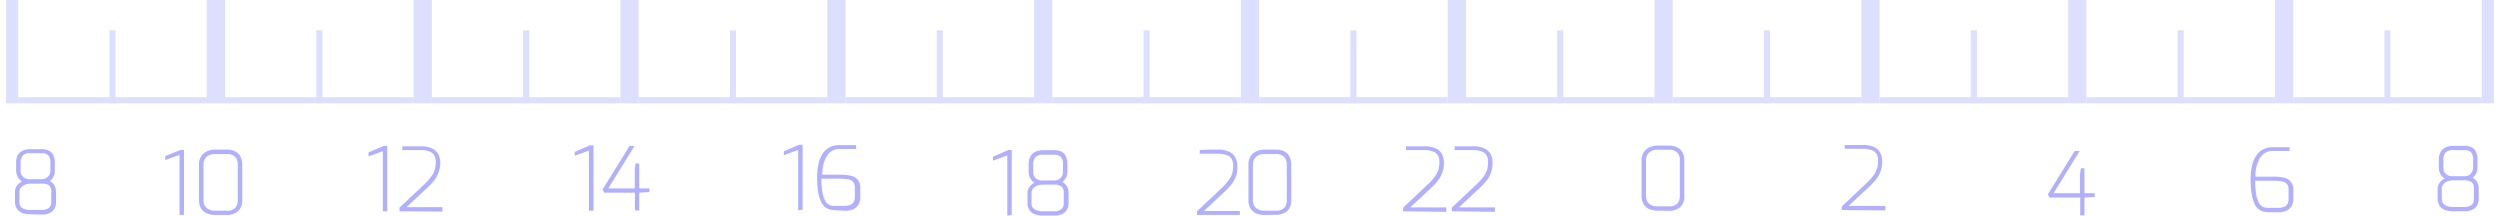 <?xml version="1.0" encoding="UTF-8" standalone="no"?>
<svg
   xmlns:dc="http://purl.org/dc/elements/1.1/"
   xmlns:cc="http://creativecommons.org/ns#"
   xmlns:rdf="http://www.w3.org/1999/02/22-rdf-syntax-ns#"
   xmlns:svg="http://www.w3.org/2000/svg"
   xmlns="http://www.w3.org/2000/svg"
   xmlns:sodipodi="http://sodipodi.sourceforge.net/DTD/sodipodi-0.dtd"
   xmlns:inkscape="http://www.inkscape.org/namespaces/inkscape"
   viewBox="0 0 319.78 27.57"
   version="1.1"
   id="svg307"
   sodipodi:docname="TimeScaleLight.svg"
   inkscape:version="0.92.4 (5da689c313, 2019-01-14)">
  <sodipodi:namedview
     pagecolor="#ffffff"
     bordercolor="#666666"
     borderopacity="1"
     objecttolerance="10"
     gridtolerance="10"
     guidetolerance="10"
     inkscape:pageopacity="0"
     inkscape:pageshadow="2"
     inkscape:window-width="1920"
     inkscape:window-height="1017"
     id="namedview309"
     showgrid="false"
     inkscape:zoom="3.0500706"
     inkscape:cx="159.89"
     inkscape:cy="13.785"
     inkscape:window-x="-8"
     inkscape:window-y="-8"
     inkscape:window-maximized="1"
     inkscape:current-layer="Layer_1-2" />
  <defs
     id="defs85">
    <style
       id="style2">.cls-1,.cls-2,.cls-4{fill:none;}.cls-1{clip-rule:evenodd;}.cls-3{clip-path:url(#clip-path);}.cls-4,.cls-8{stroke:#000;stroke-miterlimit:10;}.cls-4{stroke-linecap:square;stroke-width:0;}.cls-5{fill-rule:evenodd;}.cls-6{clip-path:url(#clip-path-2);}.cls-7{clip-path:url(#clip-path-3);}.cls-8{stroke-width:0.31px;}.cls-9{clip-path:url(#clip-path-4);}.cls-10{clip-path:url(#clip-path-5);}.cls-11{clip-path:url(#clip-path-6);}.cls-12{clip-path:url(#clip-path-7);}.cls-13{clip-path:url(#clip-path-8);}.cls-14{clip-path:url(#clip-path-9);}.cls-15{clip-path:url(#clip-path-10);}.cls-16{clip-path:url(#clip-path-11);}.cls-17{clip-path:url(#clip-path-12);}.cls-18{clip-path:url(#clip-path-13);}.cls-19{clip-path:url(#clip-path-14);}.cls-20{clip-path:url(#clip-path-15);}.cls-21{clip-path:url(#clip-path-16);}.cls-22{clip-path:url(#clip-path-17);}.cls-23{clip-path:url(#clip-path-18);}.cls-24{clip-path:url(#clip-path-19);}.cls-25{clip-path:url(#clip-path-20);}.cls-26{clip-path:url(#clip-path-21);}.cls-27{clip-path:url(#clip-path-22);}.cls-28{clip-path:url(#clip-path-23);}.cls-29{clip-path:url(#clip-path-24);}.cls-30{clip-path:url(#clip-path-25);}.cls-31{clip-path:url(#clip-path-26);}.cls-32{clip-path:url(#clip-path-27);}</style>
    <clipPath
       id="clip-path"
       transform="translate(0 -4.66)">
      <polygon
         class="cls-1"
         points="0.78 0 319 0 319 33.41 0.78 33.41 0.78 0 0.78 0"
         id="polygon4" />
    </clipPath>
    <clipPath
       id="clip-path-2"
       transform="translate(0 -4.66)">
      <polygon
         class="cls-1"
         points="1.56 33.41 14.01 33.41 14.01 17.09 1.56 17.09 1.56 33.41 1.56 33.41"
         id="polygon7" />
    </clipPath>
    <clipPath
       id="clip-path-3"
       transform="translate(0 -4.66)">
      <rect
         class="cls-2"
         x="1.56"
         y="17.09"
         width="12.45"
         height="16.31"
         id="rect10" />
    </clipPath>
    <clipPath
       id="clip-path-4"
       transform="translate(0 -4.66)">
      <polygon
         class="cls-1"
         points="12.45 33.41 43.57 33.41 43.57 17.09 12.45 17.09 12.45 33.41 12.45 33.41"
         id="polygon13" />
    </clipPath>
    <clipPath
       id="clip-path-5"
       transform="translate(0 -4.66)">
      <rect
         class="cls-2"
         x="12.45"
         y="17.09"
         width="31.12"
         height="16.31"
         id="rect16" />
    </clipPath>
    <clipPath
       id="clip-path-6"
       transform="translate(0 -4.66)">
      <polygon
         class="cls-1"
         points="38.9 33.41 69.25 33.41 69.25 16.32 38.9 16.32 38.9 33.41 38.9 33.41"
         id="polygon19" />
    </clipPath>
    <clipPath
       id="clip-path-7"
       transform="translate(0 -4.66)">
      <rect
         class="cls-2"
         x="38.9"
         y="16.31"
         width="30.34"
         height="17.09"
         id="rect22" />
    </clipPath>
    <clipPath
       id="clip-path-8"
       transform="translate(0 -4.66)">
      <polygon
         class="cls-1"
         points="65.36 33.41 95.7 33.41 95.7 16.32 65.36 16.32 65.36 33.41 65.36 33.41"
         id="polygon25" />
    </clipPath>
    <clipPath
       id="clip-path-9"
       transform="translate(0 -4.66)">
      <rect
         class="cls-2"
         x="65.36"
         y="16.31"
         width="30.34"
         height="17.09"
         id="rect28" />
    </clipPath>
    <clipPath
       id="clip-path-10"
       transform="translate(0 -4.66)">
      <polygon
         class="cls-1"
         points="91.81 33.41 122.93 33.41 122.93 16.32 91.81 16.32 91.81 33.41 91.81 33.41"
         id="polygon31" />
    </clipPath>
    <clipPath
       id="clip-path-11"
       transform="translate(0 -4.66)">
      <rect
         class="cls-2"
         x="91.81"
         y="16.31"
         width="31.12"
         height="17.09"
         id="rect34" />
    </clipPath>
    <clipPath
       id="clip-path-12"
       transform="translate(0 -4.66)">
      <polygon
         class="cls-1"
         points="119.04 33.41 149.39 33.41 149.39 17.09 119.04 17.09 119.04 33.41 119.04 33.41"
         id="polygon37" />
    </clipPath>
    <clipPath
       id="clip-path-13"
       transform="translate(0 -4.66)">
      <rect
         class="cls-2"
         x="119.04"
         y="17.09"
         width="30.34"
         height="16.31"
         id="rect40" />
    </clipPath>
    <clipPath
       id="clip-path-14"
       transform="translate(0 -4.66)">
      <polygon
         class="cls-1"
         points="144.72 33.41 175.06 33.41 175.06 17.09 144.72 17.09 144.72 33.41 144.72 33.41"
         id="polygon43" />
    </clipPath>
    <clipPath
       id="clip-path-15"
       transform="translate(0 -4.66)">
      <rect
         class="cls-2"
         x="144.72"
         y="17.09"
         width="30.34"
         height="16.31"
         id="rect46" />
    </clipPath>
    <clipPath
       id="clip-path-16"
       transform="translate(0 -4.66)">
      <polygon
         class="cls-1"
         points="171.17 33.41 201.51 33.41 201.51 16.32 171.17 16.32 171.17 33.41 171.17 33.41"
         id="polygon49" />
    </clipPath>
    <clipPath
       id="clip-path-17"
       transform="translate(0 -4.66)">
      <rect
         class="cls-2"
         x="171.17"
         y="16.31"
         width="30.34"
         height="17.09"
         id="rect52" />
    </clipPath>
    <clipPath
       id="clip-path-18"
       transform="translate(0 -4.66)">
      <polygon
         class="cls-1"
         points="201.51 33.41 231.86 33.41 231.86 16.32 201.51 16.32 201.51 33.41 201.51 33.41"
         id="polygon55" />
    </clipPath>
    <clipPath
       id="clip-path-19"
       transform="translate(0 -4.66)">
      <rect
         class="cls-2"
         x="201.52"
         y="16.31"
         width="30.34"
         height="17.09"
         id="rect58" />
    </clipPath>
    <clipPath
       id="clip-path-20"
       transform="translate(0 -4.66)">
      <polygon
         class="cls-1"
         points="227.19 33.41 258.31 33.41 258.31 16.32 227.19 16.32 227.19 33.41 227.19 33.41"
         id="polygon61" />
    </clipPath>
    <clipPath
       id="clip-path-21"
       transform="translate(0 -4.66)">
      <rect
         class="cls-2"
         x="227.19"
         y="16.31"
         width="31.12"
         height="17.09"
         id="rect64" />
    </clipPath>
    <clipPath
       id="clip-path-22"
       transform="translate(0 -4.66)">
      <polygon
         class="cls-1"
         points="253.65 33.41 284.77 33.41 284.77 17.09 253.65 17.09 253.65 33.41 253.65 33.41"
         id="polygon67" />
    </clipPath>
    <clipPath
       id="clip-path-23"
       transform="translate(0 -4.66)">
      <rect
         class="cls-2"
         x="253.64"
         y="17.09"
         width="31.12"
         height="16.31"
         id="rect70" />
    </clipPath>
    <clipPath
       id="clip-path-24"
       transform="translate(0 -4.66)">
      <polygon
         class="cls-1"
         points="279.32 33.41 309.66 33.41 309.66 16.32 279.32 16.32 279.32 33.41 279.32 33.41"
         id="polygon73" />
    </clipPath>
    <clipPath
       id="clip-path-25"
       transform="translate(0 -4.66)">
      <rect
         class="cls-2"
         x="279.32"
         y="16.31"
         width="30.34"
         height="17.09"
         id="rect76" />
    </clipPath>
    <clipPath
       id="clip-path-26"
       transform="translate(0 -4.66)">
      <polygon
         class="cls-1"
         points="302.66 33.41 319 33.41 319 16.32 302.66 16.32 302.66 33.41 302.66 33.41"
         id="polygon79" />
    </clipPath>
    <clipPath
       id="clip-path-27"
       transform="translate(0 -4.66)">
      <rect
         class="cls-2"
         x="302.66"
         y="16.31"
         width="16.34"
         height="17.09"
         id="rect82" />
    </clipPath>
  </defs>
  <title
     id="title87">Asset 3</title>
  <g
     id="Layer_2"
     data-name="Layer 2">
    <g
       id="Layer_1-2"
       data-name="Layer 1"
       style="fill:#dddfff;fill-opacity:1">
      <g
         class="cls-3"
         clip-path="url(#clip-path)"
         id="g211"
         style="fill:#dddfff;fill-opacity:1">
        <line
           class="cls-4"
           x1="2.33"
           y1="12.43"
           x2="26.45"
           y2="12.43"
           id="line89"
           style="fill:#dddfff;fill-opacity:1" />
        <polyline
           class="cls-5"
           points="2.33 12.43 2.33 13.21 26.45 13.21 26.45 12.43 2.33 12.43"
           id="polyline91"
           style="fill:#dddfff;fill-opacity:1" />
        <line
           class="cls-4"
           x1="28.79"
           y1="12.43"
           x2="52.91"
           y2="12.43"
           id="line93"
           style="fill:#dddfff;fill-opacity:1" />
        <polyline
           class="cls-5"
           points="28.79 12.43 28.79 13.21 52.91 13.21 52.91 12.43 28.79 12.43"
           id="polyline95"
           style="fill:#dddfff;fill-opacity:1" />
        <line
           class="cls-4"
           x1="55.24"
           y1="12.43"
           x2="79.36"
           y2="12.43"
           id="line97"
           style="fill:#dddfff;fill-opacity:1" />
        <polyline
           class="cls-5"
           points="55.24 12.43 55.24 13.21 79.36 13.21 79.36 12.43 55.24 12.43"
           id="polyline99"
           style="fill:#dddfff;fill-opacity:1" />
        <line
           class="cls-4"
           x1="81.7"
           y1="12.43"
           x2="105.81"
           y2="12.43"
           id="line101"
           style="fill:#dddfff;fill-opacity:1" />
        <polyline
           class="cls-5"
           points="81.69 12.43 81.69 13.21 105.81 13.21 105.81 12.43 81.69 12.43"
           id="polyline103"
           style="fill:#dddfff;fill-opacity:1" />
        <line
           class="cls-4"
           x1="108.15"
           y1="12.43"
           x2="132.27"
           y2="12.43"
           id="line105"
           style="fill:#dddfff;fill-opacity:1" />
        <polyline
           class="cls-5"
           points="108.15 12.43 108.15 13.21 132.27 13.21 132.27 12.43 108.15 12.43"
           id="polyline107"
           style="fill:#dddfff;fill-opacity:1" />
        <line
           class="cls-4"
           x1="134.6"
           y1="12.43"
           x2="158.72"
           y2="12.43"
           id="line109"
           style="fill:#dddfff;fill-opacity:1" />
        <polyline
           class="cls-5"
           points="134.6 12.43 134.6 13.21 158.72 13.21 158.72 12.43 134.6 12.43"
           id="polyline111"
           style="fill:#dddfff;fill-opacity:1" />
        <line
           class="cls-4"
           x1="161.06"
           y1="12.43"
           x2="185.18"
           y2="12.43"
           id="line113"
           style="fill:#dddfff;fill-opacity:1" />
        <polyline
           class="cls-5"
           points="161.06 12.43 161.06 13.21 185.18 13.21 185.18 12.43 161.06 12.43"
           id="polyline115"
           style="fill:#dddfff;fill-opacity:1" />
        <line
           class="cls-4"
           x1="187.51"
           y1="12.43"
           x2="211.63"
           y2="12.43"
           id="line117"
           style="fill:#dddfff;fill-opacity:1" />
        <polyline
           class="cls-5"
           points="187.51 12.43 187.51 13.21 211.63 13.21 211.63 12.43 187.51 12.43"
           id="polyline119"
           style="fill:#dddfff;fill-opacity:1" />
        <line
           class="cls-4"
           x1="213.96"
           y1="12.43"
           x2="238.08"
           y2="12.43"
           id="line121"
           style="fill:#dddfff;fill-opacity:1" />
        <polyline
           class="cls-5"
           points="213.96 12.43 213.96 13.21 238.08 13.21 238.08 12.43 213.96 12.43"
           id="polyline123"
           style="fill:#dddfff;fill-opacity:1" />
        <line
           class="cls-4"
           x1="240.42"
           y1="12.43"
           x2="264.54"
           y2="12.43"
           id="line125"
           style="fill:#dddfff;fill-opacity:1" />
        <polyline
           class="cls-5"
           points="240.42 12.43 240.42 13.21 264.54 13.21 264.54 12.43 240.42 12.43"
           id="polyline127"
           style="fill:#dddfff;fill-opacity:1" />
        <line
           class="cls-4"
           x1="266.87"
           y1="12.43"
           x2="290.99"
           y2="12.43"
           id="line129"
           style="fill:#dddfff;fill-opacity:1" />
        <polyline
           class="cls-5"
           points="266.87 12.43 266.87 13.21 290.99 13.21 290.99 12.43 266.87 12.43"
           id="polyline131"
           style="fill:#dddfff;fill-opacity:1" />
        <polyline
           class="cls-5"
           points="0 0 0 13.21 2.33 13.21 2.33 0 0 0"
           id="polyline133"
           style="fill:#dddfff;fill-opacity:1" />
        <polyline
           class="cls-5"
           points="26.45 0 26.45 13.21 28.79 13.21 28.79 0 26.45 0"
           id="polyline135"
           style="fill:#dddfff;fill-opacity:1" />
        <polyline
           class="cls-5"
           points="52.91 0 52.91 13.21 55.24 13.21 55.24 0 52.91 0"
           id="polyline137"
           style="fill:#dddfff;fill-opacity:1" />
        <polyline
           class="cls-5"
           points="79.36 0 79.36 13.21 81.69 13.21 81.69 0 79.36 0"
           id="polyline139"
           style="fill:#dddfff;fill-opacity:1" />
        <polyline
           class="cls-5"
           points="105.81 0 105.81 13.21 108.15 13.21 108.15 0 105.81 0"
           id="polyline141"
           style="fill:#dddfff;fill-opacity:1" />
        <polyline
           class="cls-5"
           points="132.27 0 132.27 13.21 134.6 13.21 134.6 0 132.27 0"
           id="polyline143"
           style="fill:#dddfff;fill-opacity:1" />
        <polyline
           class="cls-5"
           points="158.72 0 158.72 13.21 161.06 13.21 161.06 0 158.72 0"
           id="polyline145"
           style="fill:#dddfff;fill-opacity:1" />
        <polyline
           class="cls-5"
           points="185.18 0 185.18 13.21 187.51 13.21 187.51 0 185.18 0"
           id="polyline147"
           style="fill:#dddfff;fill-opacity:1" />
        <polyline
           class="cls-5"
           points="211.63 0 211.63 13.21 213.96 13.21 213.96 0 211.63 0"
           id="polyline149"
           style="fill:#dddfff;fill-opacity:1" />
        <polyline
           class="cls-5"
           points="238.08 0 238.08 13.21 240.42 13.21 240.42 0 238.08 0"
           id="polyline151"
           style="fill:#dddfff;fill-opacity:1" />
        <polyline
           class="cls-5"
           points="264.54 0 264.54 13.21 266.87 13.21 266.87 0 264.54 0"
           id="polyline153"
           style="fill:#dddfff;fill-opacity:1" />
        <polyline
           class="cls-5"
           points="290.99 0 290.99 13.21 293.32 13.21 293.32 0 290.99 0"
           id="polyline155"
           style="fill:#dddfff;fill-opacity:1" />
        <polyline
           class="cls-5"
           points="317.44 0 317.44 13.21 319.78 13.21 319.78 0 317.44 0"
           id="polyline157"
           style="fill:#dddfff;fill-opacity:1" />
        <line
           class="cls-4"
           x1="14"
           y1="3.88"
           x2="14"
           y2="13.21"
           id="line159"
           style="fill:#dddfff;fill-opacity:1" />
        <polyline
           class="cls-5"
           points="14.01 3.88 14.01 13.21 14.78 13.21 14.78 3.88 14.01 3.88"
           id="polyline161"
           style="fill:#dddfff;fill-opacity:1" />
        <line
           class="cls-4"
           x1="40.46"
           y1="3.88"
           x2="40.46"
           y2="13.21"
           id="line163"
           style="fill:#dddfff;fill-opacity:1" />
        <polyline
           class="cls-5"
           points="40.46 3.88 40.46 13.21 41.24 13.21 41.24 3.88 40.46 3.88"
           id="polyline165"
           style="fill:#dddfff;fill-opacity:1" />
        <line
           class="cls-4"
           x1="66.91"
           y1="3.88"
           x2="66.91"
           y2="13.21"
           id="line167"
           style="fill:#dddfff;fill-opacity:1" />
        <polyline
           class="cls-5"
           points="66.91 3.88 66.91 13.21 67.69 13.21 67.69 3.88 66.91 3.88"
           id="polyline169"
           style="fill:#dddfff;fill-opacity:1" />
        <line
           class="cls-4"
           x1="93.37"
           y1="3.88"
           x2="93.37"
           y2="13.21"
           id="line171"
           style="fill:#dddfff;fill-opacity:1" />
        <polyline
           class="cls-5"
           points="93.37 3.88 93.37 13.21 94.14 13.21 94.14 3.88 93.37 3.88"
           id="polyline173"
           style="fill:#dddfff;fill-opacity:1" />
        <line
           class="cls-4"
           x1="119.82"
           y1="3.88"
           x2="119.82"
           y2="13.21"
           id="line175"
           style="fill:#dddfff;fill-opacity:1" />
        <polyline
           class="cls-5"
           points="119.82 3.88 119.82 13.21 120.6 13.21 120.6 3.88 119.82 3.88"
           id="polyline177"
           style="fill:#dddfff;fill-opacity:1" />
        <line
           class="cls-4"
           x1="146.27"
           y1="3.88"
           x2="146.27"
           y2="13.21"
           id="line179"
           style="fill:#dddfff;fill-opacity:1" />
        <polyline
           class="cls-5"
           points="146.27 3.88 146.27 13.21 147.05 13.21 147.05 3.88 146.27 3.88"
           id="polyline181"
           style="fill:#dddfff;fill-opacity:1" />
        <line
           class="cls-4"
           x1="172.73"
           y1="3.88"
           x2="172.73"
           y2="13.21"
           id="line183"
           style="fill:#dddfff;fill-opacity:1" />
        <polyline
           class="cls-5"
           points="172.73 3.88 172.73 13.21 173.5 13.21 173.5 3.88 172.73 3.88"
           id="polyline185"
           style="fill:#dddfff;fill-opacity:1" />
        <line
           class="cls-4"
           x1="199.18"
           y1="3.88"
           x2="199.18"
           y2="13.21"
           id="line187"
           style="fill:#dddfff;fill-opacity:1" />
        <polyline
           class="cls-5"
           points="199.18 3.88 199.18 13.21 199.96 13.21 199.96 3.88 199.18 3.88"
           id="polyline189"
           style="fill:#dddfff;fill-opacity:1" />
        <line
           class="cls-4"
           x1="225.63"
           y1="3.88"
           x2="225.63"
           y2="13.21"
           id="line191"
           style="fill:#dddfff;fill-opacity:1" />
        <polyline
           class="cls-5"
           points="225.63 3.88 225.63 13.21 226.41 13.21 226.41 3.88 225.63 3.88"
           id="polyline193"
           style="fill:#dddfff;fill-opacity:1" />
        <line
           class="cls-4"
           x1="252.09"
           y1="3.88"
           x2="252.09"
           y2="13.21"
           id="line195"
           style="fill:#dddfff;fill-opacity:1" />
        <polyline
           class="cls-5"
           points="252.09 3.88 252.09 13.21 252.87 13.21 252.87 3.88 252.09 3.88"
           id="polyline197"
           style="fill:#dddfff;fill-opacity:1" />
        <line
           class="cls-4"
           x1="278.54"
           y1="3.88"
           x2="278.54"
           y2="13.21"
           id="line199"
           style="fill:#dddfff;fill-opacity:1" />
        <polyline
           class="cls-5"
           points="278.54 3.88 278.54 13.21 279.32 13.21 279.32 3.88 278.54 3.88"
           id="polyline201"
           style="fill:#dddfff;fill-opacity:1" />
        <line
           class="cls-4"
           x1="305"
           y1="3.88"
           x2="305"
           y2="13.21"
           id="line203"
           style="fill:#dddfff;fill-opacity:1" />
        <polyline
           class="cls-5"
           points="305 3.88 305 13.21 305.77 13.21 305.77 3.88 305 3.88"
           id="polyline205"
           style="fill:#dddfff;fill-opacity:1" />
        <line
           class="cls-4"
           x1="293.33"
           y1="12.43"
           x2="317.44"
           y2="12.43"
           id="line207"
           style="fill:#dddfff;fill-opacity:1" />
        <polyline
           class="cls-5"
           points="293.32 12.43 293.32 13.21 317.44 13.21 317.44 12.43 293.32 12.43"
           id="polyline209"
           style="fill:#dddfff;fill-opacity:1" />
      </g>
      <g
         class="cls-6"
         clip-path="url(#clip-path-2)"
         id="g217"
         style="fill:#aeb3fc;fill-opacity:1;stroke:#b0b0ff;stroke-opacity:1">
        <g
           class="cls-7"
           clip-path="url(#clip-path-3)"
           id="g215"
           style="fill:#aeb3fc;fill-opacity:1;stroke:#b0b0ff;stroke-opacity:1">
          <path
             class="cls-8"
             d="M3.88,31.91a2.91,2.91,0,0,1-.77-.09,1.52,1.52,0,0,1-.57-.28,1.19,1.19,0,0,1-.35-.45,1.54,1.54,0,0,1-.12-.63V29.27a1.22,1.22,0,0,1,.2-.74,1.37,1.37,0,0,1,.47-.43,1.56,1.56,0,0,1,.46-.2,1.65,1.65,0,0,1-.57-.37A1.28,1.28,0,0,1,2.32,27a1.52,1.52,0,0,1-.1-.55v-.93a1.9,1.9,0,0,1,.21-1A1.26,1.26,0,0,1,3,24.07a2,2,0,0,1,.86-.17H5.36a1.73,1.73,0,0,1,.83.17,1.08,1.08,0,0,1,.5.53,2.33,2.33,0,0,1,.17,1v.93a1.52,1.52,0,0,1-.06.42,1.41,1.41,0,0,1-.46.7,1.65,1.65,0,0,1-.37.2,1.15,1.15,0,0,1,.56.25,1.17,1.17,0,0,1,.36.48,1.61,1.61,0,0,1,.12.63v1.29a1.49,1.49,0,0,1-.19.79,1.2,1.2,0,0,1-.57.49,2.07,2.07,0,0,1-.9.17Zm0-.24H5.35a1.59,1.59,0,0,0,1-.29,1.08,1.08,0,0,0,.36-.89V29.24a1.25,1.25,0,0,0-.33-1A1.87,1.87,0,0,0,5.27,28H3.86a2.69,2.69,0,0,0-.44.05,1.89,1.89,0,0,0-.51.21,1.18,1.18,0,0,0-.42.38,1.1,1.1,0,0,0-.16.62v1.25a1,1,0,0,0,.45.91A2.11,2.11,0,0,0,3.88,31.67Zm0-3.93H5.27a1.35,1.35,0,0,0,.77-.2,1.26,1.26,0,0,0,.56-1v-1a1.58,1.58,0,0,0-.31-1.11,1.2,1.2,0,0,0-.93-.33H3.88a1.39,1.39,0,0,0-1.08.35,1.61,1.61,0,0,0-.32,1.09v1a1.16,1.16,0,0,0,.34.83A1.32,1.32,0,0,0,3.86,27.74Z"
             transform="translate(0 -4.66)"
             id="path213"
             style="fill:#aeb3fc;fill-opacity:1;stroke:#b0b0ff;stroke-opacity:1" />
        </g>
      </g>
      <g
         class="cls-9"
         clip-path="url(#clip-path-4)"
         id="g225"
         style="fill:#aeb3fc;fill-opacity:1;stroke:#b0b0ff;stroke-opacity:1">
        <g
           class="cls-10"
           clip-path="url(#clip-path-5)"
           id="g223"
           style="fill:#aeb3fc;fill-opacity:1;stroke:#b0b0ff;stroke-opacity:1">
          <path
             class="cls-8"
             d="M23.12,32V24.24l-1.83.67v-.18L23.12,24h.26V32Z"
             transform="translate(0 -4.66)"
             id="path219"
             style="fill:#aeb3fc;fill-opacity:1;stroke:#b0b0ff;stroke-opacity:1" />
          <path
             class="cls-8"
             d="M27.49,32a2.51,2.51,0,0,1-.92-.17,1.44,1.44,0,0,1-.69-.55,1.8,1.8,0,0,1-.27-1V25.73a1.87,1.87,0,0,1,.25-1,1.57,1.57,0,0,1,.69-.58,2.23,2.23,0,0,1,.94-.2H29a2.09,2.09,0,0,1,1.07.24,1.36,1.36,0,0,1,.58.63,2.11,2.11,0,0,1,.18.89v4.51a1.62,1.62,0,0,1-.51,1.36A2.09,2.09,0,0,1,29,32Zm0-.24H29a1.56,1.56,0,0,0,1.21-.41,1.65,1.65,0,0,0,.36-1.11V25.73a1.5,1.5,0,0,0-.4-1.13A1.59,1.59,0,0,0,29,24.21H27.49a1.69,1.69,0,0,0-1.17.4,1.43,1.43,0,0,0-.44,1.12v4.51a1.39,1.39,0,0,0,.44,1.13A1.69,1.69,0,0,0,27.49,31.76Z"
             transform="translate(0 -4.66)"
             id="path221"
             style="fill:#aeb3fc;fill-opacity:1;stroke:#b0b0ff;stroke-opacity:1" />
        </g>
      </g>
      <g
         class="cls-11"
         clip-path="url(#clip-path-6)"
         id="g233"
         style="fill:#aeb3fc;fill-opacity:1;stroke:#b0b0ff;stroke-opacity:1">
        <g
           class="cls-12"
           clip-path="url(#clip-path-7)"
           id="g231"
           style="fill:#aeb3fc;fill-opacity:1;stroke:#b0b0ff;stroke-opacity:1">
          <path
             class="cls-8"
             d="M49.12,31.53V23.78l-1.83.66v-.18l1.83-.78h.26v8.05Z"
             transform="translate(0 -4.66)"
             id="path227"
             style="fill:#aeb3fc;fill-opacity:1;stroke:#b0b0ff;stroke-opacity:1" />
          <path
             class="cls-8"
             d="M51.25,31.53v-.24l3.19-3a6.57,6.57,0,0,0,.87-1,2.54,2.54,0,0,0,.45-.9,3.54,3.54,0,0,0,.14-1,2,2,0,0,0-.18-.85,1.31,1.31,0,0,0-.64-.61,3.24,3.24,0,0,0-1.36-.23H51.61v-.17l1.06,0,1.13,0a3.19,3.19,0,0,1,1.41.26,1.58,1.58,0,0,1,.73.69,2.33,2.33,0,0,1,.22,1A3.27,3.27,0,0,1,56,26.51a3.36,3.36,0,0,1-.49,1,6.53,6.53,0,0,1-.9,1l-3,2.8h4.83v.26Z"
             transform="translate(0 -4.66)"
             id="path229"
             style="fill:#aeb3fc;fill-opacity:1;stroke:#b0b0ff;stroke-opacity:1" />
        </g>
      </g>
      <g
         class="cls-13"
         clip-path="url(#clip-path-8)"
         id="g241"
         style="fill:#aeb3fc;fill-opacity:1;stroke:#b0b0ff;stroke-opacity:1">
        <g
           class="cls-14"
           clip-path="url(#clip-path-9)"
           id="g239"
           style="fill:#aeb3fc;fill-opacity:1;stroke:#b0b0ff;stroke-opacity:1">
          <path
             class="cls-8"
             d="M75.49,31.45V23.7l-1.82.66v-.17l1.82-.79h.27v8.05Z"
             transform="translate(0 -4.66)"
             id="path235"
             style="fill:#aeb3fc;fill-opacity:1;stroke:#b0b0ff;stroke-opacity:1" />
          <path
             class="cls-8"
             d="M81.37,31.43V29.15h-4l-.11-.25,3.35-5.41h.27l-3.35,5.42h3.82V26.32l.08-.6h.18v3.19h1.3v.17l-1.3.07v2.28Z"
             transform="translate(0 -4.66)"
             id="path237"
             style="fill:#aeb3fc;fill-opacity:1;stroke:#b0b0ff;stroke-opacity:1" />
        </g>
      </g>
      <g
         class="cls-15"
         clip-path="url(#clip-path-10)"
         id="g249"
         style="fill:#aeb3fc;fill-opacity:1;stroke:#b0b0ff;stroke-opacity:1">
        <g
           class="cls-16"
           clip-path="url(#clip-path-11)"
           id="g247"
           style="fill:#aeb3fc;fill-opacity:1;stroke:#b0b0ff;stroke-opacity:1">
          <path
             class="cls-8"
             d="M102.25,31.37V23.62l-1.83.66v-.17l1.83-.78h.26v8Z"
             transform="translate(0 -4.66)"
             id="path243"
             style="fill:#aeb3fc;fill-opacity:1;stroke:#b0b0ff;stroke-opacity:1" />
          <path
             class="cls-8"
             d="M106.73,31.38a1.73,1.73,0,0,1-.82-.18,1.48,1.48,0,0,1-.65-.62,4,4,0,0,1-.43-1.24,11.31,11.31,0,0,1-.15-2,7.39,7.39,0,0,1,.18-1.74,3.83,3.83,0,0,1,.52-1.24,2.19,2.19,0,0,1,.84-.74,2.57,2.57,0,0,1,1.13-.24l1,0c.38,0,.71,0,1,0v.18h-2a2,2,0,0,0-1.66.88,4.6,4.6,0,0,0-.65,2.72l.89,0,.94,0h.7a5.38,5.38,0,0,1,1.19.12,1.53,1.53,0,0,1,.82.45,1.42,1.42,0,0,1,.3,1v1.09a1.64,1.64,0,0,1-.25,1,1.37,1.37,0,0,1-.64.5,2.47,2.47,0,0,1-.86.15Zm0-.23H108a2.48,2.48,0,0,0,.73-.11,1.1,1.1,0,0,0,.56-.39,1.5,1.5,0,0,0,.21-.86V28.67a1.22,1.22,0,0,0-.25-.84,1.26,1.26,0,0,0-.72-.38,5.59,5.59,0,0,0-1.08-.09h-2.54a10.7,10.7,0,0,0,.13,1.87,3.53,3.53,0,0,0,.36,1.16A1.4,1.4,0,0,0,106,31,1.61,1.61,0,0,0,106.73,31.15Z"
             transform="translate(0 -4.66)"
             id="path245"
             style="fill:#aeb3fc;fill-opacity:1;stroke:#b0b0ff;stroke-opacity:1" />
        </g>
      </g>
      <g
         class="cls-17"
         clip-path="url(#clip-path-12)"
         id="g257"
         style="fill:#aeb3fc;fill-opacity:1;stroke:#b0b0ff;stroke-opacity:1">
        <g
           class="cls-18"
           clip-path="url(#clip-path-13)"
           id="g255"
           style="fill:#aeb3fc;fill-opacity:1;stroke:#b0b0ff;stroke-opacity:1">
          <path
             class="cls-8"
             d="M129,32.08V24.32l-1.83.67v-.18L129,24h.26v8Z"
             transform="translate(0 -4.66)"
             id="path251"
             style="fill:#aeb3fc;fill-opacity:1;stroke:#b0b0ff;stroke-opacity:1" />
          <path
             class="cls-8"
             d="M133.39,32.08a2.57,2.57,0,0,1-.77-.1,1.54,1.54,0,0,1-.56-.27,1.23,1.23,0,0,1-.36-.46,1.54,1.54,0,0,1-.12-.63V29.43a1.29,1.29,0,0,1,.2-.74,1.59,1.59,0,0,1,.47-.43,1.88,1.88,0,0,1,.46-.2,1.51,1.51,0,0,1-.56-.36,1.34,1.34,0,0,1-.32-.5,1.72,1.72,0,0,1-.1-.55v-.92a1.86,1.86,0,0,1,.22-1,1.24,1.24,0,0,1,.58-.53,2.13,2.13,0,0,1,.86-.17h1.48a1.86,1.86,0,0,1,.83.17,1.1,1.1,0,0,1,.51.53,2.42,2.42,0,0,1,.16,1v.92a1.47,1.47,0,0,1-.06.42,1.41,1.41,0,0,1-.46.7,1.23,1.23,0,0,1-.37.21,1.09,1.09,0,0,1,.57.24,1.3,1.3,0,0,1,.35.48,1.62,1.62,0,0,1,.13.64v1.28a1.53,1.53,0,0,1-.2.8,1.25,1.25,0,0,1-.57.49,2.16,2.16,0,0,1-.9.17Zm0-.24h1.47a1.6,1.6,0,0,0,1-.3,1.07,1.07,0,0,0,.36-.89V29.4a1.22,1.22,0,0,0-.34-1,1.78,1.78,0,0,0-1.15-.28h-1.4a2.07,2.07,0,0,0-.45.06,2.16,2.16,0,0,0-.51.2,1,1,0,0,0-.41.39,1.07,1.07,0,0,0-.17.61v1.25a1,1,0,0,0,.45.92A2.14,2.14,0,0,0,133.39,31.84Zm0-3.94h1.4a1.35,1.35,0,0,0,.77-.2,1.2,1.2,0,0,0,.43-.47,1.18,1.18,0,0,0,.13-.53v-.95a1.65,1.65,0,0,0-.3-1.12,1.24,1.24,0,0,0-.94-.33h-1.48a1.4,1.4,0,0,0-1.07.35,1.57,1.57,0,0,0-.32,1.1v.95a1.22,1.22,0,0,0,.33.84A1.39,1.39,0,0,0,133.38,27.9Z"
             transform="translate(0 -4.66)"
             id="path253"
             style="fill:#aeb3fc;fill-opacity:1;stroke:#b0b0ff;stroke-opacity:1" />
        </g>
      </g>
      <g
         class="cls-19"
         clip-path="url(#clip-path-14)"
         id="g265"
         style="fill:#aeb3fc;fill-opacity:1;stroke:#b0b0ff;stroke-opacity:1">
        <g
           class="cls-20"
           clip-path="url(#clip-path-15)"
           id="g263"
           style="fill:#aeb3fc;fill-opacity:1;stroke:#b0b0ff;stroke-opacity:1">
          <path
             class="cls-8"
             d="M153.26,32v-.24l3.18-3a6.57,6.57,0,0,0,.87-1,2.85,2.85,0,0,0,.46-.9,4,4,0,0,0,.13-1,2,2,0,0,0-.18-.85,1.23,1.23,0,0,0-.64-.61,3.24,3.24,0,0,0-1.36-.23h-2.1V24l1-.05,1.14,0a3.18,3.18,0,0,1,1.4.26,1.54,1.54,0,0,1,.73.69,2.19,2.19,0,0,1,.22,1A3.57,3.57,0,0,1,158,27a4,4,0,0,1-.49,1,7.23,7.23,0,0,1-.91,1l-3,2.8h4.84V32Z"
             transform="translate(0 -4.66)"
             id="path259"
             style="fill:#aeb3fc;fill-opacity:1;stroke:#b0b0ff;stroke-opacity:1" />
          <path
             class="cls-8"
             d="M161.72,32a2.55,2.55,0,0,1-.92-.17,1.44,1.44,0,0,1-.69-.55,1.8,1.8,0,0,1-.26-1V25.73a1.79,1.79,0,0,1,.25-1,1.49,1.49,0,0,1,.68-.58,2.23,2.23,0,0,1,.94-.2h1.46a2.09,2.09,0,0,1,1.07.24,1.31,1.31,0,0,1,.58.63,2.11,2.11,0,0,1,.18.89v4.51a1.62,1.62,0,0,1-.51,1.36,2.06,2.06,0,0,1-1.32.4Zm0-.24h1.46a1.55,1.55,0,0,0,1.21-.41,1.65,1.65,0,0,0,.36-1.11V25.73a1.54,1.54,0,0,0-.39-1.13,1.61,1.61,0,0,0-1.18-.39h-1.46a1.69,1.69,0,0,0-1.17.4,1.47,1.47,0,0,0-.44,1.12v4.51a1.42,1.42,0,0,0,.44,1.13A1.69,1.69,0,0,0,161.72,31.76Z"
             transform="translate(0 -4.66)"
             id="path261"
             style="fill:#aeb3fc;fill-opacity:1;stroke:#b0b0ff;stroke-opacity:1" />
        </g>
      </g>
      <g
         class="cls-21"
         clip-path="url(#clip-path-16)"
         id="g273"
         style="fill:#aeb3fc;fill-opacity:1;stroke:#b0b0ff;stroke-opacity:1">
        <g
           class="cls-22"
           clip-path="url(#clip-path-17)"
           id="g271"
           style="fill:#aeb3fc;fill-opacity:1;stroke:#b0b0ff;stroke-opacity:1">
          <path
             class="cls-8"
             d="M179.63,31.53v-.24l3.18-3a6.7,6.7,0,0,0,.88-1,2.92,2.92,0,0,0,.45-.9,3.56,3.56,0,0,0,.13-1,2.11,2.11,0,0,0-.17-.85,1.31,1.31,0,0,0-.64-.61,3.29,3.29,0,0,0-1.37-.23H180v-.17l1.06,0,1.13,0a3.22,3.22,0,0,1,1.41.26,1.58,1.58,0,0,1,.73.69,2.33,2.33,0,0,1,.21,1,3.57,3.57,0,0,1-.15,1.06,3.36,3.36,0,0,1-.49,1,7.1,7.1,0,0,1-.9,1l-3,2.8h4.84v.26Z"
             transform="translate(0 -4.66)"
             id="path267"
             style="fill:#aeb3fc;fill-opacity:1;stroke:#b0b0ff;stroke-opacity:1" />
          <path
             class="cls-8"
             d="M185.86,31.53v-.24l3.18-3a6.7,6.7,0,0,0,.88-1,2.92,2.92,0,0,0,.45-.9,3.56,3.56,0,0,0,.13-1,2.11,2.11,0,0,0-.17-.85,1.31,1.31,0,0,0-.64-.61,3.29,3.29,0,0,0-1.37-.23h-2.1v-.17l1.06,0,1.13,0a3.19,3.19,0,0,1,1.41.26,1.58,1.58,0,0,1,.73.69,2.33,2.33,0,0,1,.21,1,3.57,3.57,0,0,1-.15,1.06,3.36,3.36,0,0,1-.49,1,7.1,7.1,0,0,1-.9,1l-3,2.8h4.84v.26Z"
             transform="translate(0 -4.66)"
             id="path269"
             style="fill:#aeb3fc;fill-opacity:1;stroke:#b0b0ff;stroke-opacity:1" />
        </g>
      </g>
      <g
         class="cls-23"
         clip-path="url(#clip-path-18)"
         id="g279"
         style="fill:#aeb3fc;fill-opacity:1;stroke:#b0b0ff;stroke-opacity:1">
        <g
           class="cls-24"
           clip-path="url(#clip-path-19)"
           id="g277"
           style="fill:#aeb3fc;fill-opacity:1;stroke:#b0b0ff;stroke-opacity:1">
          <path
             class="cls-8"
             d="M212,31.45a2.35,2.35,0,0,1-.92-.17,1.39,1.39,0,0,1-.69-.55,1.88,1.88,0,0,1-.26-1v-4.5a1.76,1.76,0,0,1,.25-1,1.56,1.56,0,0,1,.68-.59,2.26,2.26,0,0,1,.94-.2h1.46a2.09,2.09,0,0,1,1.07.24,1.41,1.41,0,0,1,.58.63,2.13,2.13,0,0,1,.18.9v4.5a1.61,1.61,0,0,1-.51,1.36,2.06,2.06,0,0,1-1.32.4Zm0-.24h1.46a1.51,1.51,0,0,0,1.21-.41,1.65,1.65,0,0,0,.36-1.11v-4.5a1.52,1.52,0,0,0-.39-1.13,1.58,1.58,0,0,0-1.18-.4H212a1.67,1.67,0,0,0-1.17.41,1.44,1.44,0,0,0-.44,1.12v4.5a1.45,1.45,0,0,0,.44,1.14A1.75,1.75,0,0,0,212,31.21Z"
             transform="translate(0 -4.66)"
             id="path275"
             style="fill:#aeb3fc;fill-opacity:1;stroke:#b0b0ff;stroke-opacity:1" />
        </g>
      </g>
      <g
         class="cls-25"
         clip-path="url(#clip-path-20)"
         id="g285"
         style="fill:#aeb3fc;fill-opacity:1;stroke:#b0b0ff;stroke-opacity:1">
        <g
           class="cls-26"
           clip-path="url(#clip-path-21)"
           id="g283"
           style="fill:#aeb3fc;fill-opacity:1;stroke:#b0b0ff;stroke-opacity:1">
          <path
             class="cls-8"
             d="M235.75,31.37v-.24l3.18-3a7.33,7.33,0,0,0,.88-1,3.09,3.09,0,0,0,.45-.91,3.56,3.56,0,0,0,.13-1,2.15,2.15,0,0,0-.17-.85,1.39,1.39,0,0,0-.65-.61,3.23,3.23,0,0,0-1.36-.22h-2.1v-.18l1,0c.39,0,.77,0,1.14,0a3.19,3.19,0,0,1,1.4.25,1.51,1.51,0,0,1,.73.7,2.12,2.12,0,0,1,.22,1,3.53,3.53,0,0,1-.15,1.06,3.36,3.36,0,0,1-.49,1,7.26,7.26,0,0,1-.91,1l-3,2.79H241v.26Z"
             transform="translate(0 -4.66)"
             id="path281"
             style="fill:#aeb3fc;fill-opacity:1;stroke:#b0b0ff;stroke-opacity:1" />
        </g>
      </g>
      <g
         class="cls-27"
         clip-path="url(#clip-path-22)"
         id="g291"
         style="fill:#aeb3fc;fill-opacity:1;stroke:#b0b0ff;stroke-opacity:1">
        <g
           class="cls-28"
           clip-path="url(#clip-path-23)"
           id="g289"
           style="fill:#aeb3fc;fill-opacity:1;stroke:#b0b0ff;stroke-opacity:1">
          <path
             class="cls-8"
             d="M266.24,32.06V29.77h-4l-.11-.25,3.34-5.4h.27l-3.34,5.41h3.81V26.94l.09-.6h.17v3.19h1.31v.18l-1.31.06v2.29Z"
             transform="translate(0 -4.66)"
             id="path287"
             style="fill:#aeb3fc;fill-opacity:1;stroke:#b0b0ff;stroke-opacity:1" />
        </g>
      </g>
      <g
         class="cls-29"
         clip-path="url(#clip-path-24)"
         id="g297"
         style="fill:#aeb3fc;fill-opacity:1;stroke:#b0b0ff;stroke-opacity:1">
        <g
           class="cls-30"
           clip-path="url(#clip-path-25)"
           id="g295"
           style="fill:#aeb3fc;fill-opacity:1;stroke:#b0b0ff;stroke-opacity:1">
          <path
             class="cls-8"
             d="M290.09,31.64a1.86,1.86,0,0,1-.82-.18,1.6,1.6,0,0,1-.65-.62,3.8,3.8,0,0,1-.42-1.24,10.39,10.39,0,0,1-.16-2,7.51,7.51,0,0,1,.18-1.74,3.66,3.66,0,0,1,.53-1.23,2.1,2.1,0,0,1,.83-.74,2.57,2.57,0,0,1,1.13-.25l1,0,1,0v.17h-2.05a2,2,0,0,0-1.66.89,4.58,4.58,0,0,0-.65,2.71l.89,0,.94,0h.7a5.38,5.38,0,0,1,1.19.12,1.53,1.53,0,0,1,.82.45,1.41,1.41,0,0,1,.3,1V30a1.66,1.66,0,0,1-.24,1,1.36,1.36,0,0,1-.65.51,2.47,2.47,0,0,1-.86.15Zm0-.24h1.3a2.48,2.48,0,0,0,.73-.1,1,1,0,0,0,.56-.4,1.45,1.45,0,0,0,.21-.86V28.92a1.18,1.18,0,0,0-.25-.83,1.26,1.26,0,0,0-.71-.38,5.77,5.77,0,0,0-1.09-.09H288.3a11.87,11.87,0,0,0,.13,1.87,3.53,3.53,0,0,0,.36,1.16,1.31,1.31,0,0,0,.56.58A1.5,1.5,0,0,0,290.09,31.4Z"
             transform="translate(0 -4.66)"
             id="path293"
             style="fill:#aeb3fc;fill-opacity:1;stroke:#b0b0ff;stroke-opacity:1" />
        </g>
      </g>
      <g
         class="cls-31"
         clip-path="url(#clip-path-26)"
         id="g303"
         style="fill:#aeb3fc;fill-opacity:1;stroke:#b0b0ff;stroke-opacity:1">
        <g
           class="cls-32"
           clip-path="url(#clip-path-27)"
           id="g301"
           style="fill:#aeb3fc;fill-opacity:1;stroke:#b0b0ff;stroke-opacity:1">
          <path
             class="cls-8"
             d="M313.77,31.53a3,3,0,0,1-.77-.09,1.69,1.69,0,0,1-.57-.28,1.23,1.23,0,0,1-.35-.46,1.54,1.54,0,0,1-.12-.63V28.89a1.2,1.2,0,0,1,.2-.74,1.4,1.4,0,0,1,.47-.44,1.8,1.8,0,0,1,.46-.19,1.81,1.81,0,0,1-.57-.37,1.35,1.35,0,0,1-.31-.49,1.54,1.54,0,0,1-.1-.56v-.92a1.9,1.9,0,0,1,.21-1,1.23,1.23,0,0,1,.59-.54,2.13,2.13,0,0,1,.86-.17h1.48a1.86,1.86,0,0,1,.83.17,1.06,1.06,0,0,1,.5.54,2.33,2.33,0,0,1,.17,1v.92a1.54,1.54,0,0,1-.06.43,1.46,1.46,0,0,1-.18.38,1.19,1.19,0,0,1-.28.31,1.23,1.23,0,0,1-.37.21,1.24,1.24,0,0,1,.56.24,1.32,1.32,0,0,1,.36.48,1.69,1.69,0,0,1,.12.64v1.28a1.51,1.51,0,0,1-.19.8,1.2,1.2,0,0,1-.57.49,2.22,2.22,0,0,1-.9.17Zm0-.24h1.47a1.65,1.65,0,0,0,1-.29,1.1,1.1,0,0,0,.36-.89V28.85a1.23,1.23,0,0,0-.33-1,1.84,1.84,0,0,0-1.15-.28h-1.4a2,2,0,0,0-.45.06,1.87,1.87,0,0,0-.51.2,1.31,1.31,0,0,0-.42.39,1.07,1.07,0,0,0-.16.61v1.26a1,1,0,0,0,.45.91A2.11,2.11,0,0,0,313.77,31.29Zm0-3.94h1.4a1.35,1.35,0,0,0,.77-.19,1.3,1.3,0,0,0,.56-1v-1a1.63,1.63,0,0,0-.31-1.12,1.2,1.2,0,0,0-.93-.33h-1.48a1.41,1.41,0,0,0-1.08.36,1.59,1.59,0,0,0-.32,1.09v1a1.16,1.16,0,0,0,.34.83A1.38,1.38,0,0,0,313.76,27.35Z"
             transform="translate(0 -4.66)"
             id="path299"
             style="fill:#aeb3fc;fill-opacity:1;stroke:#b0b0ff;stroke-opacity:1" />
        </g>
      </g>
    </g>
  </g>
</svg>
